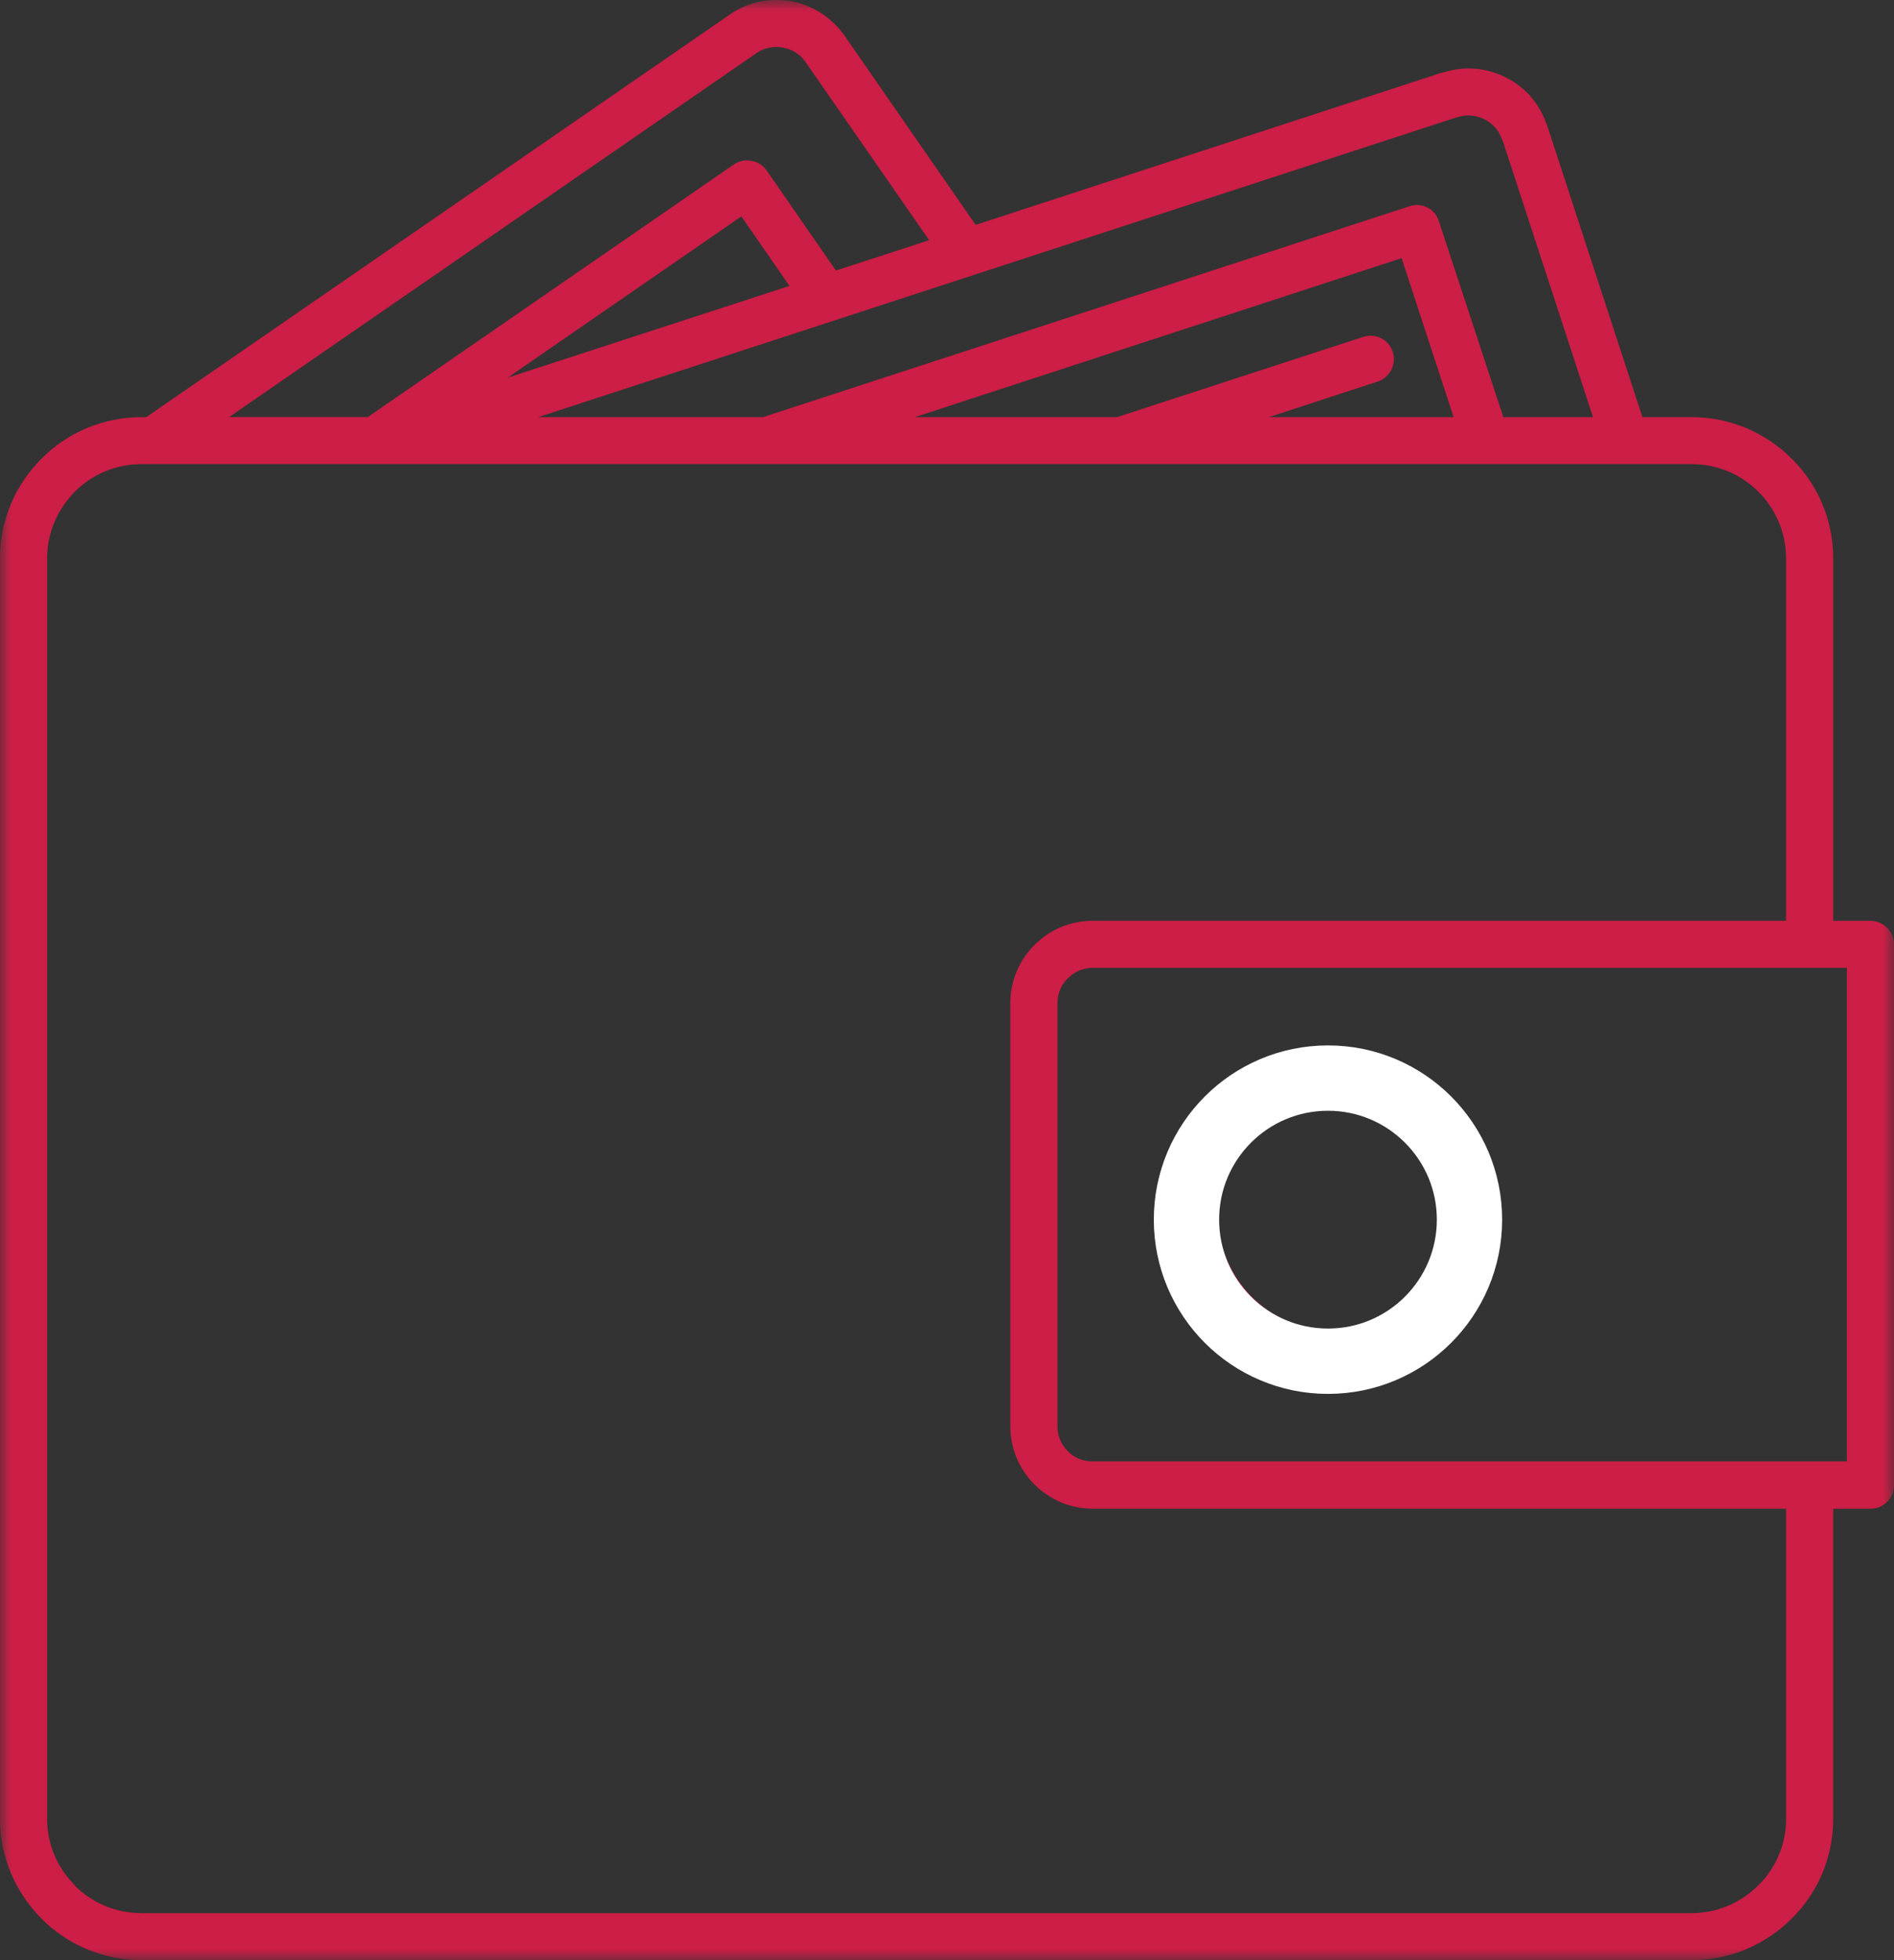 <svg height="90" viewBox="0 0 87 90" width="87" xmlns="http://www.w3.org/2000/svg" xmlns:xlink="http://www.w3.org/1999/xlink"><rect x="0" y="0" width="87" height="90" fill="#333333" stroke="none"/><mask id="a" fill="#fff"><path d="m0 0h87v90h-87z" fill="#fff" fill-rule="evenodd"/></mask><g fill="none" fill-rule="evenodd"><path d="m55.981 50.462c1.353-1.349 3.246-2.188 5.32-2.188 2.09 0 3.968.84 5.32 2.188 1.368 1.364 2.21 3.238 2.21 5.306 0 2.083-.842 3.957-2.21 5.32-1.352 1.35-3.23 2.189-5.32 2.189-2.089 0-3.967-.84-5.32-2.188-1.367-1.364-2.209-3.238-2.209-5.321 0-2.068.842-3.942 2.21-5.306zm5.32-.03c1.488 0 2.826.6 3.787 1.574.977.96 1.578 2.293 1.578 3.762 0 1.484-.6 2.818-1.578 3.792-.961.959-2.299 1.558-3.787 1.558s-2.825-.599-3.787-1.558c-.977-.974-1.578-2.308-1.578-3.792 0-1.469.601-2.803 1.578-3.762.962-.974 2.3-1.574 3.787-1.574zm23.535-5.995v22.663h-34.641c-.45 0-.856-.165-1.142-.465-.3-.3-.48-.704-.48-1.154v-19.411c0-.434.164-.824.435-1.108l.045-.045c.286-.285.691-.48 1.142-.48zm-42.816-25.284h9.287l11.317-3.687c.556-.18 1.172.12 1.352.69.18.569-.135 1.183-.691 1.363l-5.004 1.634h8.49l-2.389-7.3zm-17.298 0 42.215-13.774h.015c.42-.135.872-.09 1.247.105.361.18.662.51.797.929h.015l4.163 12.74h-4.118l-2.96-8.993c-.166-.57-.782-.884-1.353-.69l-29.697 9.683zm-14.202 0 24.226-16.713c.36-.255.811-.33 1.217-.255s.797.3 1.037.66l5.68 8.183-4.282 1.394-3.186-4.601c-.33-.48-1.022-.6-1.503-.27l-16.817 11.6h-6.372zm73.685 50.119v14.253c0 1.784-.722 3.402-1.909 4.572-1.172 1.169-2.795 1.903-4.599 1.903h-71.19c-1.788 0-3.411-.72-4.583-1.888l-.015-.015c-1.173-1.184-1.909-2.803-1.909-4.572v-57.898c0-1.783.736-3.402 1.909-4.57 1.172-1.185 2.81-1.904 4.598-1.904h.21l26.798-18.48c.856-.6 1.878-.78 2.84-.615.947.18 1.833.72 2.435 1.574l6.026 8.693 21.4-6.985.15-.03c.963-.3 1.955-.18 2.796.24.857.42 1.533 1.17 1.864 2.114.03.045.045.105.06.15l4.358 13.339h2.254c1.789 0 3.412.719 4.6 1.903 1.186 1.17 1.908 2.788 1.908 4.571v16.653h1.713c.601 0 1.082.494 1.082 1.079v24.835c0 .6-.48 1.079-1.082 1.079h-1.713zm-2.165-26.993v-16.652c0-1.184-.481-2.263-1.278-3.057-.781-.78-1.863-1.26-3.066-1.26h-71.189c-1.202 0-2.284.48-3.065 1.26-.782.794-1.278 1.873-1.278 3.057v57.898c0 1.184.496 2.263 1.278 3.043v.015c.781.78 1.863 1.259 3.065 1.259h71.19c1.203 0 2.285-.495 3.066-1.274.797-.78 1.278-1.859 1.278-3.043v-14.253h-31.846c-1.037 0-1.984-.42-2.675-1.11-.691-.689-1.112-1.633-1.112-2.682v-19.41c0-1.003.39-1.933 1.037-2.607l.075-.075c.676-.69 1.638-1.11 2.675-1.11h31.846zm-45.776-29.151-2.21-3.193-10.73 7.404z" fill="#cc1e46" mask="url(#a)"/><circle cx="61" cy="56" r="6.5" stroke="#fff" stroke-width="3"/></g></svg>